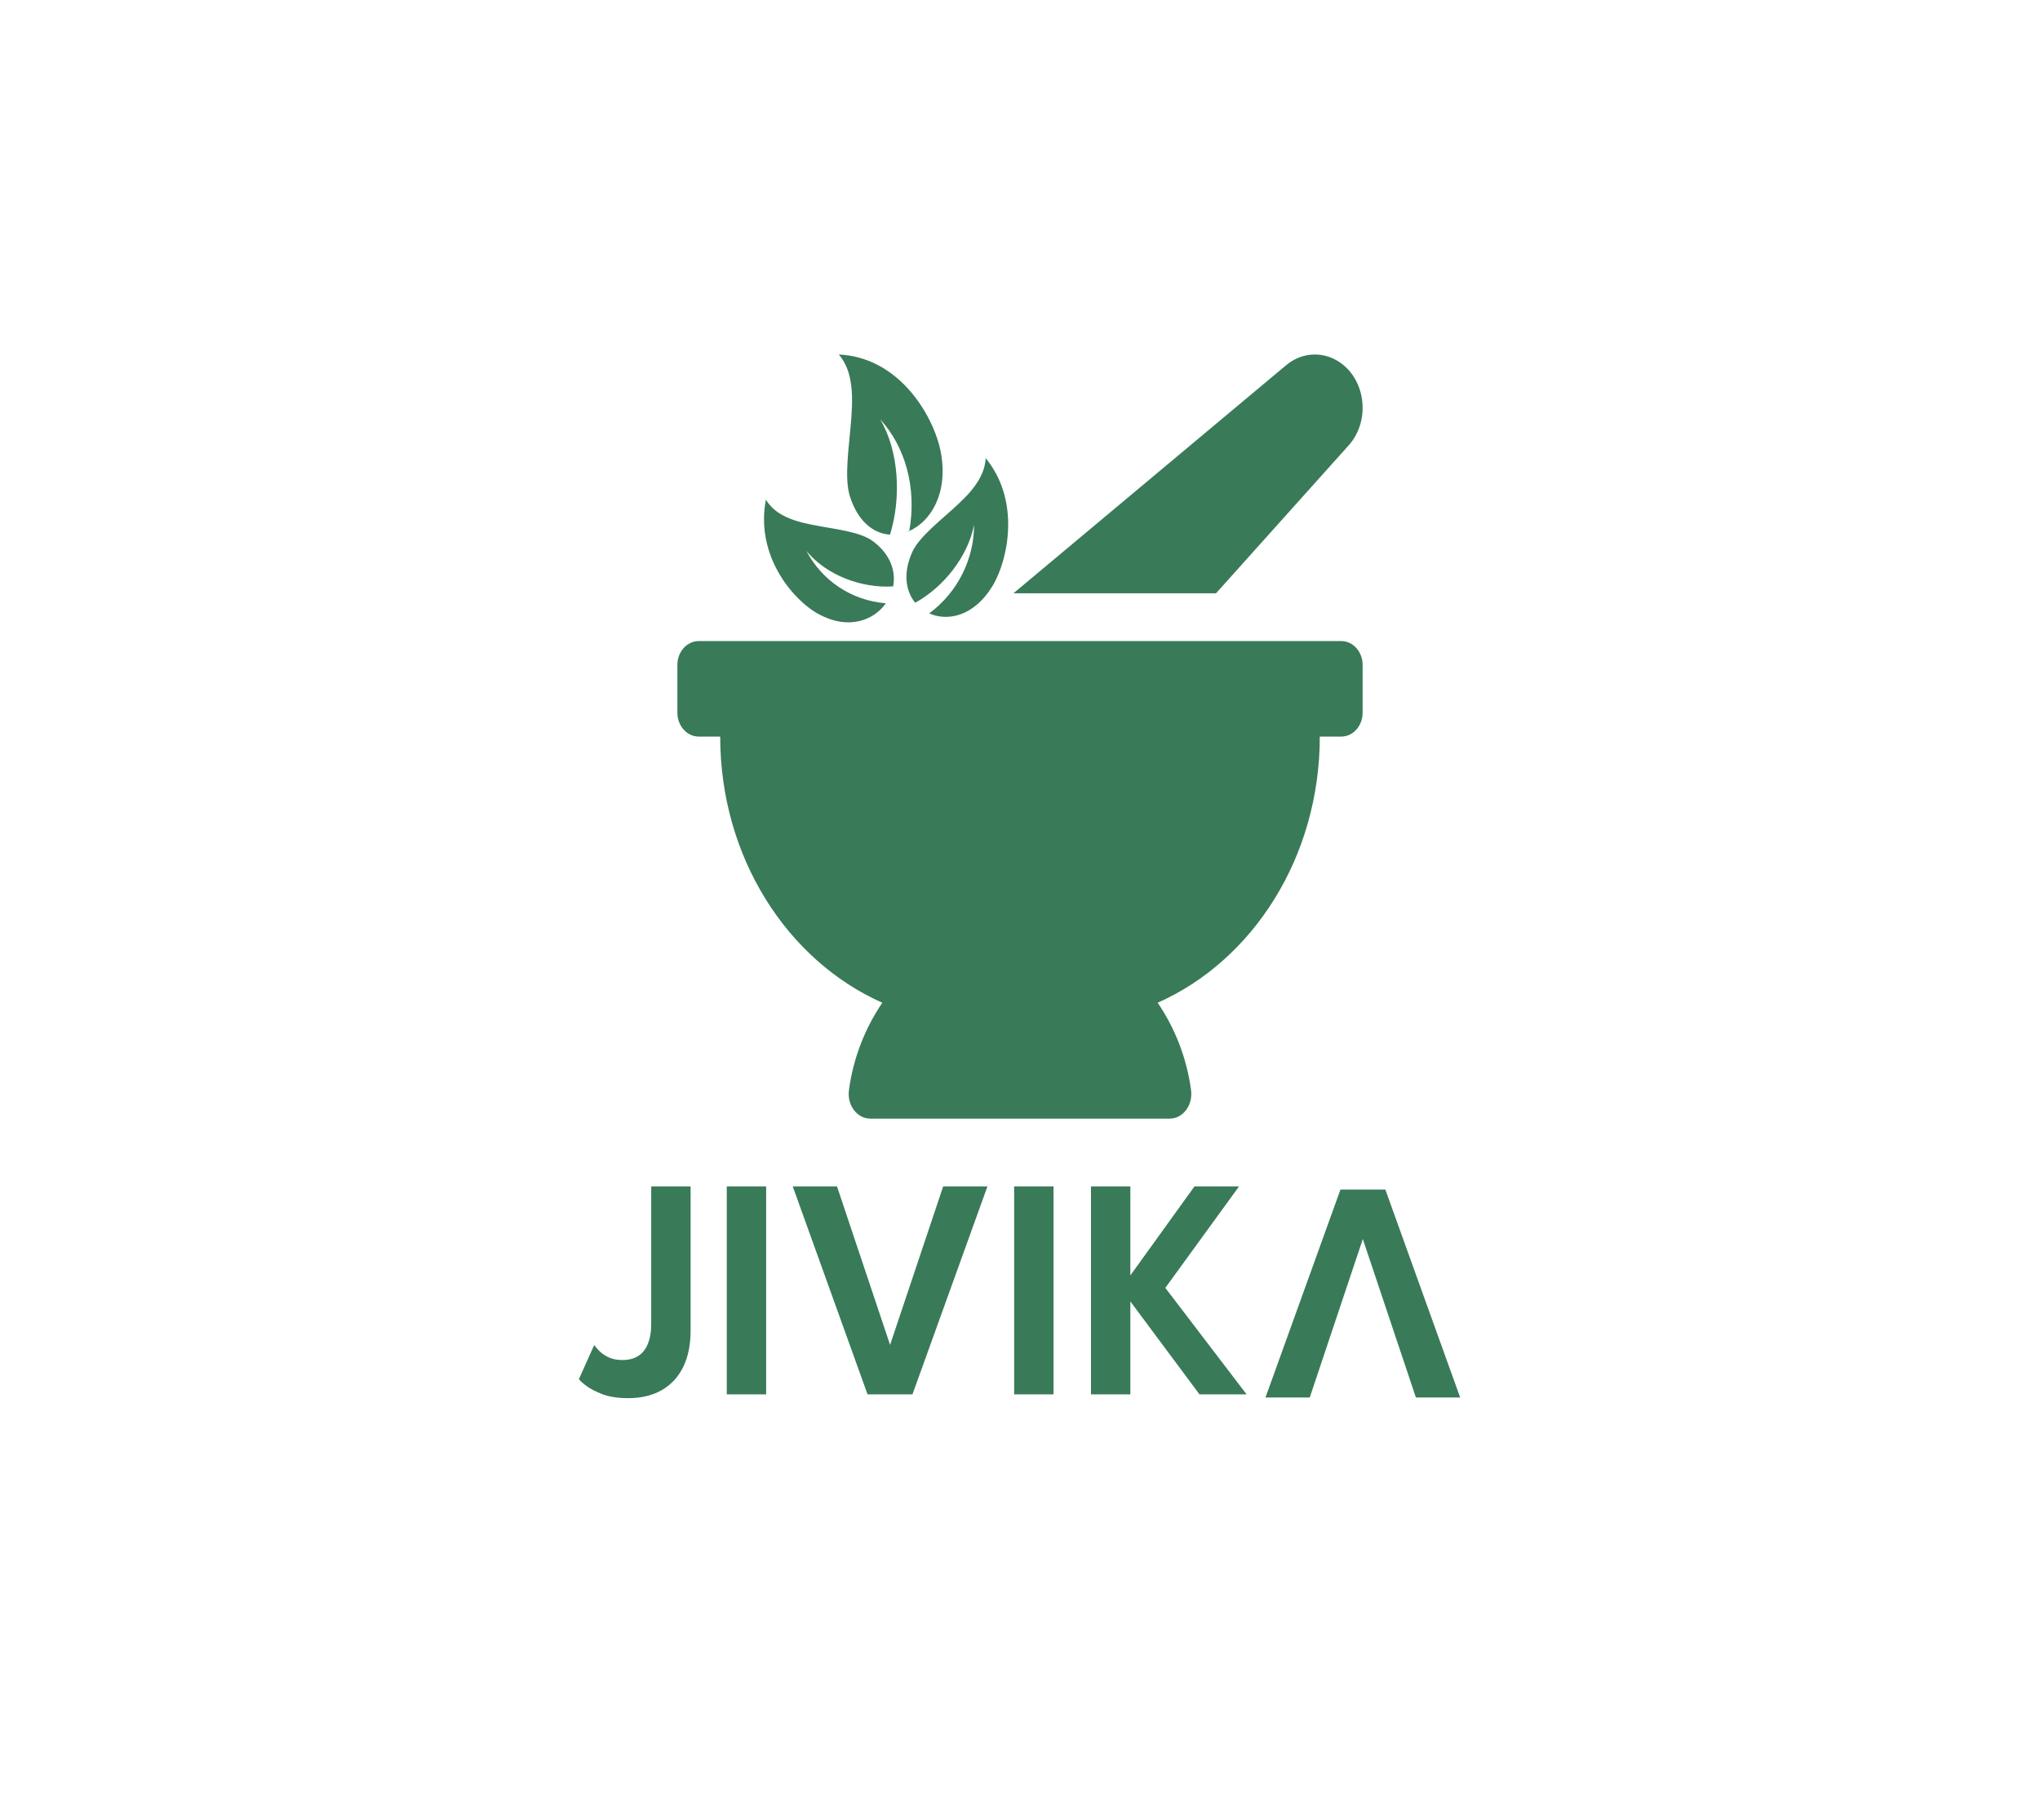<svg width="259" height="231" viewBox="0 0 259 231" fill="none" xmlns="http://www.w3.org/2000/svg">
<path d="M87.679 168.92C87.679 170.707 87.365 172.24 86.739 173.52C86.112 174.8 85.205 175.78 84.019 176.46C82.832 177.14 81.405 177.48 79.739 177.48C78.499 177.48 77.432 177.32 76.539 177C75.659 176.667 74.959 176.307 74.439 175.92C73.932 175.533 73.619 175.247 73.499 175.06L75.439 170.74C75.599 170.967 75.832 171.233 76.139 171.54C76.445 171.833 76.839 172.093 77.319 172.32C77.799 172.533 78.372 172.64 79.039 172.64C79.812 172.64 80.465 172.473 80.999 172.14C81.545 171.807 81.959 171.3 82.239 170.62C82.532 169.927 82.679 169.067 82.679 168.04V150.6H87.679V168.92ZM92.272 150.6H97.272V177H92.272V150.6ZM115.846 177H110.146L100.646 150.6H106.266L113.006 170.72L119.746 150.6H125.366L115.846 177ZM128.757 150.6H133.757V177H128.757V150.6ZM147.95 163.48L158.27 177H152.29L143.51 165.2V177H138.51V150.6H143.51V161.9L151.65 150.6H157.31L147.95 163.48Z" fill="#397A59"/>
<path d="M170.185 151H175.885L185.385 177.4H179.765L173.025 157.28L166.285 177.4H160.665L170.185 151Z" fill="#397A59"/>
<path d="M171.223 56.539C174.149 53.276 173.348 47.776 169.647 45.713C168.64 45.152 167.513 44.915 166.391 45.027C165.27 45.14 164.198 45.599 163.297 46.352L128.666 75.312H154.387L171.223 56.539ZM170.281 81.375H88.719C87.217 81.375 86 82.732 86 84.406V90.469C86 92.144 87.217 93.501 88.719 93.501H91.438C91.438 108.843 99.968 121.94 112.02 127.285C109.852 130.481 108.329 134.257 107.781 138.404C107.532 140.284 108.807 142 110.511 142H148.489C150.193 142 151.468 140.284 151.219 138.404C150.672 134.257 149.15 130.481 146.98 127.285C159.032 121.94 167.562 108.843 167.562 93.501H170.281C171.783 93.501 173 92.144 173 90.469V84.406C173 82.732 171.783 81.375 170.281 81.375Z" fill="#397A59"/>
<path d="M106.493 45C107.156 45.77 107.593 46.698 107.844 47.7C108.251 49.328 108.225 51.152 108.088 53.013C107.814 56.733 107.13 60.649 107.928 63.08C108.676 65.361 109.877 66.715 111.208 67.382C111.781 67.668 112.384 67.827 112.994 67.868C114.452 63.201 114.141 57.246 111.742 53.221C114.918 56.679 116.419 61.901 115.449 67.375L114.873 67.628C115.053 67.569 115.23 67.501 115.404 67.424C118.149 66.214 120.395 62.674 119.461 57.483C119.031 55.097 117.558 51.735 115.092 49.13C112.959 46.876 110.111 45.171 106.493 45L106.493 45ZM125.147 58.159C125.092 59.027 124.842 59.846 124.453 60.59C123.773 61.891 122.716 63.011 121.571 64.074C119.281 66.202 116.64 68.172 115.77 70.184C114.945 72.09 114.923 73.716 115.363 75.008C115.551 75.562 115.832 76.072 116.192 76.512C119.721 74.591 122.875 70.711 123.669 66.615C123.674 70.892 121.657 75.125 117.978 77.865C120.33 78.908 123.646 78.226 125.974 74.442C127.053 72.688 128.047 69.616 127.998 66.349C127.957 63.575 127.193 60.668 125.147 58.159L125.147 58.159ZM97.237 63.427C96.614 66.716 97.283 69.653 98.517 72.078C99.972 74.934 102.241 77.052 103.978 77.982C107.727 79.989 110.909 78.768 112.469 76.582C108.029 76.216 104.343 73.651 102.389 69.945C104.953 73.058 109.461 74.698 113.397 74.435C113.507 73.857 113.518 73.262 113.427 72.681C113.216 71.321 112.451 69.924 110.863 68.724C109.188 67.457 105.999 67.192 103.042 66.6C101.563 66.303 100.135 65.912 98.951 65.157C98.273 64.724 97.682 64.149 97.237 63.427L97.237 63.427Z" fill="#397A59"/>
</svg>
